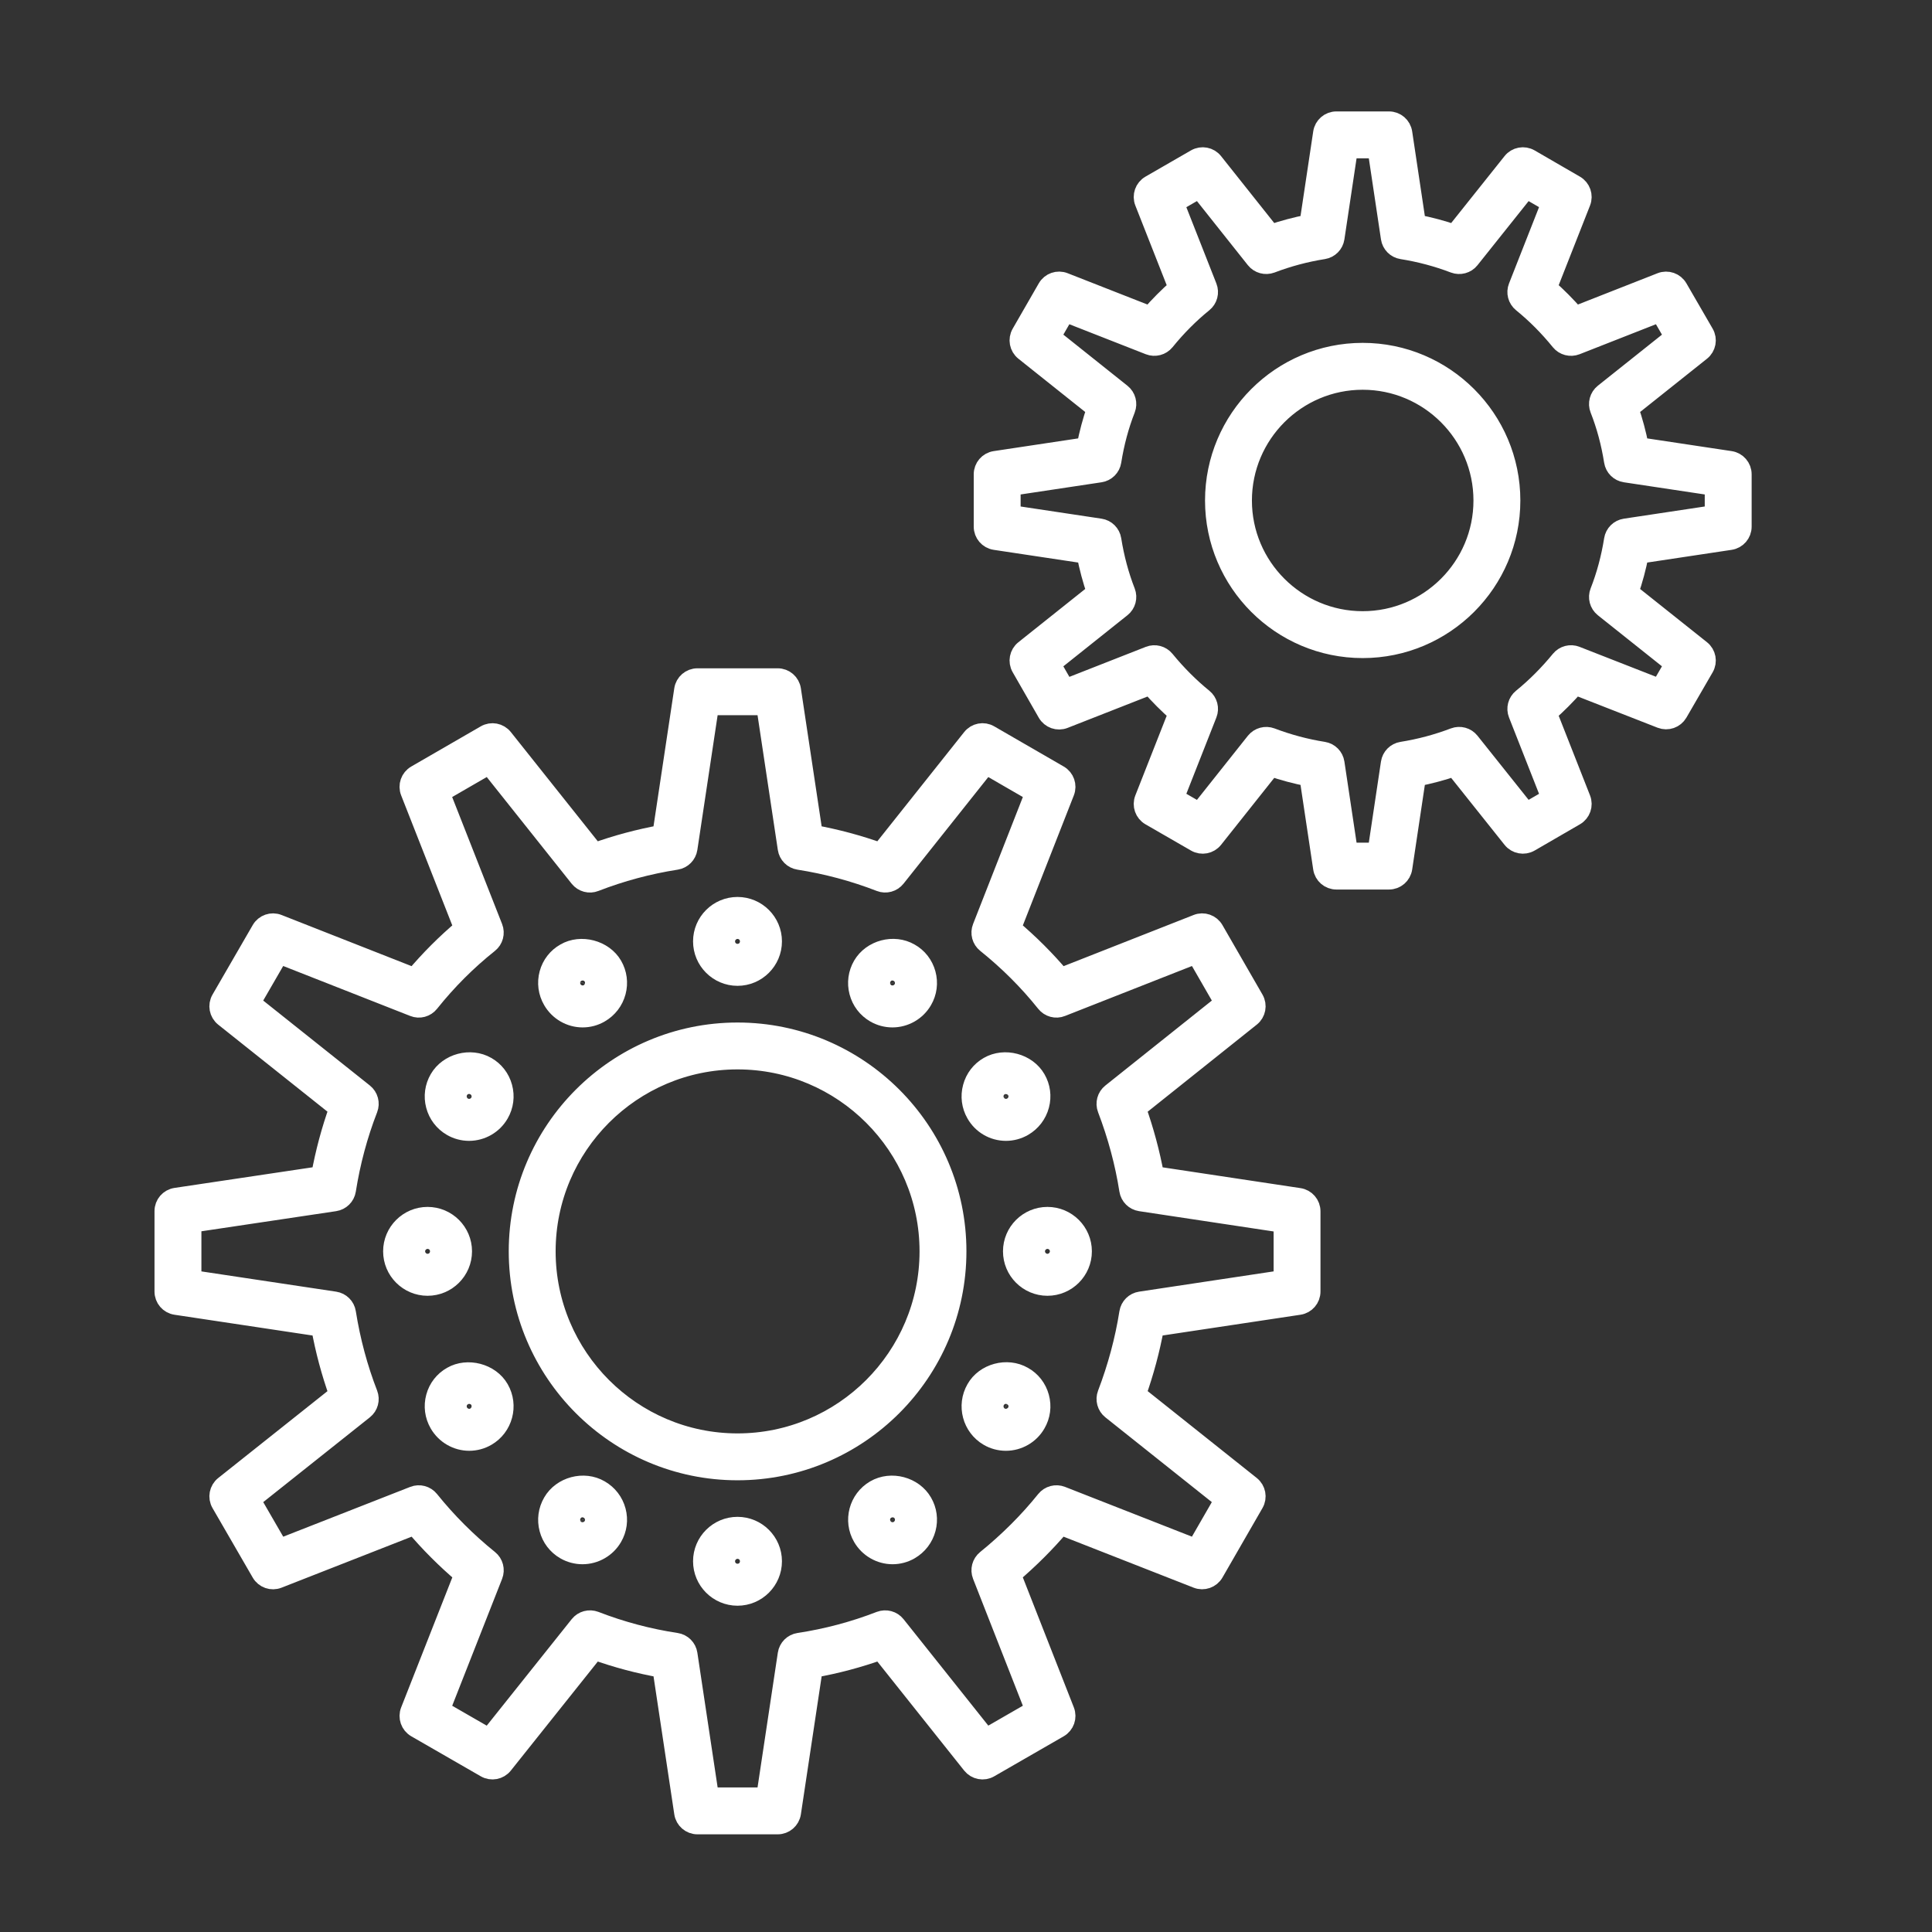 <?xml version="1.0" encoding="utf-8"?>
<!-- Generator: Adobe Illustrator 16.0.0, SVG Export Plug-In . SVG Version: 6.00 Build 0)  -->
<!DOCTYPE svg PUBLIC "-//W3C//DTD SVG 1.1//EN" "http://www.w3.org/Graphics/SVG/1.1/DTD/svg11.dtd">
<svg version="1.1" id="Layer_1" xmlns="http://www.w3.org/2000/svg" xmlns:xlink="http://www.w3.org/1999/xlink" x="0px" y="0px"
	 width="512px" height="512px" viewBox="0 0 512 512" enable-background="new 0 0 512 512" xml:space="preserve">
<rect x="0" y="0" width="512" height="512" fill="#333333" stroke="none"/>
<g>
	<g>
		<g>
			<g>
				<path fill="#FFFFFF" stroke="#FFFFFF" stroke-width="5" stroke-miterlimit="10" d="M206.102,483.616h-21.267
					c-1.834,0-3.395-1.345-3.668-3.161l-5.77-38.336c-6.06-1.07-12.03-2.659-17.822-4.739l-24.16,30.293
					c-1.143,1.433-3.167,1.816-4.75,0.903l-18.424-10.608c-1.594-0.92-2.274-2.866-1.6-4.577l14.204-36.106
					c-4.705-3.986-9.07-8.351-13.017-13.022l-36.123,14.159c-1.701,0.675-3.646-0.005-4.566-1.6l-10.653-18.418
					c-0.92-1.589-0.535-3.617,0.903-4.761l30.336-24.121c-2.057-5.714-3.657-11.685-4.771-17.806l-38.348-5.77
					c-1.817-0.272-3.161-1.834-3.161-3.668V320.95c0-1.84,1.349-3.4,3.167-3.668l38.342-5.726
					c1.109-6.099,2.709-12.063,4.771-17.805l-30.342-24.165c-1.438-1.148-1.818-3.172-0.898-4.762l10.653-18.418
					c0.92-1.595,2.871-2.275,4.571-1.595l36.106,14.204c3.975-4.727,8.339-9.092,13.022-13.027l-14.198-36.112
					c-0.675-1.711,0.005-3.652,1.594-4.571l18.424-10.647c1.589-0.925,3.612-0.535,4.761,0.897l24.154,30.342
					c5.753-2.074,11.724-3.674,17.822-4.783l5.77-38.347c0.273-1.817,1.834-3.161,3.668-3.161h21.267
					c1.834,0,3.394,1.344,3.668,3.161l5.77,38.347c6.087,1.104,12.063,2.709,17.816,4.783l24.121-30.336
					c1.143-1.444,3.184-1.834,4.761-0.903l18.419,10.647c1.588,0.914,2.268,2.86,1.6,4.565l-14.165,36.123
					c4.749,4.003,9.12,8.368,13.039,13.022l36.095-14.204c1.7-0.686,3.657,0,4.576,1.6l10.609,18.418
					c0.914,1.589,0.529,3.607-0.903,4.75l-30.298,24.182c2.096,5.882,3.695,11.852,4.789,17.801l38.285,5.774
					c1.818,0.272,3.161,1.834,3.161,3.668v21.272c0,1.834-1.343,3.396-3.161,3.668l-38.291,5.765
					c-1.093,5.976-2.698,11.946-4.783,17.805l30.298,24.127c1.433,1.144,1.817,3.166,0.903,4.755l-10.609,18.418
					c-0.919,1.595-2.881,2.27-4.57,1.605l-36.106-14.159c-3.892,4.594-8.262,8.953-13.038,13.017l14.17,36.117
					c0.668,1.712-0.012,3.652-1.605,4.572l-18.418,10.608c-1.578,0.919-3.602,0.529-4.756-0.903l-24.121-30.293
					c-5.792,2.08-11.763,3.669-17.816,4.739l-5.77,38.336C209.496,482.271,207.936,483.616,206.102,483.616z M188.029,476.189
					h14.879l5.697-37.845c0.24-1.611,1.505-2.876,3.117-3.116c7.341-1.109,14.583-3.032,21.518-5.725
					c1.521-0.568,3.238-0.123,4.248,1.148l23.808,29.896l12.883-7.419l-13.98-35.639c-0.586-1.505-0.14-3.217,1.115-4.236
					c5.936-4.816,11.244-10.118,15.77-15.754c1.016-1.266,2.749-1.723,4.248-1.132l35.633,13.976l7.42-12.883l-29.896-23.81
					c-1.26-1.008-1.729-2.72-1.154-4.225c2.703-7.074,4.649-14.327,5.793-21.563c0.25-1.6,1.51-2.849,3.109-3.088l37.785-5.691
					V324.2l-37.785-5.703c-1.605-0.239-2.865-1.494-3.115-3.094c-1.127-7.186-3.072-14.438-5.787-21.551
					c-0.574-1.506-0.111-3.217,1.154-4.221l29.902-23.858l-7.42-12.884l-35.633,14.021c-1.517,0.619-3.244,0.14-4.259-1.137
					c-4.565-5.72-9.862-11.015-15.743-15.732c-1.271-1.014-1.729-2.737-1.137-4.247l13.98-35.661l-12.883-7.447l-23.808,29.941
					c-1.01,1.271-2.749,1.745-4.248,1.148c-6.885-2.675-14.132-4.621-21.54-5.78c-1.6-0.251-2.854-1.511-3.094-3.116l-5.697-37.846
					h-14.879l-5.697,37.846c-0.24,1.6-1.494,2.865-3.094,3.116c-7.419,1.159-14.667,3.11-21.54,5.78
					c-1.489,0.603-3.233,0.134-4.248-1.142l-23.842-29.953l-12.894,7.453l14.02,35.655c0.597,1.522,0.134,3.25-1.142,4.265
					c-5.765,4.588-11.055,9.877-15.715,15.72c-1.015,1.276-2.731,1.756-4.258,1.137l-35.655-14.025l-7.454,12.889l29.953,23.853
					c1.271,1.016,1.733,2.738,1.143,4.248c-2.665,6.857-4.61,14.104-5.781,21.535c-0.25,1.6-1.511,2.849-3.116,3.088l-37.834,5.652
					v14.936l37.84,5.691c1.6,0.239,2.86,1.488,3.11,3.088c1.188,7.475,3.133,14.723,5.781,21.54
					c0.591,1.517,0.128,3.233-1.148,4.247l-29.941,23.81l7.453,12.889l35.655-13.981c1.505-0.591,3.228-0.134,4.248,1.132
					c4.627,5.764,9.923,11.06,15.742,15.748c1.26,1.015,1.717,2.737,1.121,4.248l-14.014,35.638l12.883,7.42l23.854-29.901
					c1.015-1.277,2.726-1.723,4.242-1.148c6.924,2.687,14.165,4.615,21.518,5.725c1.61,0.245,2.876,1.505,3.116,3.116
					L188.029,476.189z M195.449,389.79c-32.048,0-58.126-26.1-58.126-58.176c0-32.054,26.078-58.137,58.126-58.137
					c32.071,0,58.165,26.083,58.165,58.137C253.613,363.69,227.52,389.79,195.449,389.79z M195.449,280.902
					c-27.956,0-50.701,22.75-50.701,50.712c0,27.984,22.745,50.751,50.701,50.751c27.979,0,50.74-22.767,50.74-50.751
					C246.188,303.652,223.427,280.902,195.449,280.902z"/>
			</g>
		</g>
		<g>
			<path fill="#FFFFFF" stroke="#FFFFFF" stroke-width="5" stroke-miterlimit="10" d="M195.449,258.755
				c-5.117,0-9.282-4.164-9.282-9.282c0-5.112,4.165-9.27,9.282-9.27c5.112,0,9.276,4.158,9.276,9.27
				C204.725,254.591,200.561,258.755,195.449,258.755z M195.449,247.628c-0.992,0-1.856,0.858-1.856,1.845
				c0,1.009,0.848,1.856,1.856,1.856c1.037,0,1.851-0.813,1.851-1.856C197.299,248.47,196.452,247.628,195.449,247.628z"/>
		</g>
		<g>
			<path fill="#FFFFFF" stroke="#FFFFFF" stroke-width="5" stroke-miterlimit="10" d="M236.494,269.776
				c-1.622,0-3.222-0.43-4.626-1.244c-2.152-1.242-3.68-3.256-4.31-5.658c-0.63-2.396-0.29-4.895,0.953-7.04
				c2.47-4.242,8.356-5.831,12.649-3.339c2.107,1.176,3.662,3.166,4.32,5.574c0.658,2.408,0.329,4.917-0.926,7.068
				C242.905,267.992,239.811,269.776,236.494,269.776z M236.5,258.654c-0.652,0-1.237,0.335-1.566,0.903
				c-0.256,0.44-0.323,0.947-0.195,1.433c0.072,0.278,0.279,0.792,0.847,1.12c0.858,0.502,2.046,0.162,2.553-0.702
				c0.334-0.574,0.256-1.114,0.184-1.388c-0.073-0.268-0.285-0.77-0.842-1.082C237.135,258.738,236.823,258.654,236.5,258.654z"/>
		</g>
		<g>
			<path fill="#FFFFFF" stroke="#FFFFFF" stroke-width="5" stroke-miterlimit="10" d="M266.586,299.839
				c-3.328,0-6.411-1.801-8.039-4.699c-1.215-2.112-1.544-4.615-0.892-7.013c0.642-2.392,2.168-4.376,4.298-5.597
				c4.265-2.459,10.213-0.875,12.671,3.384c1.231,2.118,1.567,4.604,0.931,6.996c-0.641,2.409-2.186,4.427-4.342,5.681
				C269.808,299.405,268.208,299.839,266.586,299.839z M266.603,288.707c-0.335,0-0.652,0.089-0.954,0.263
				c-0.551,0.317-0.758,0.818-0.83,1.086c-0.078,0.279-0.15,0.836,0.178,1.41c0.647,1.154,1.757,1.127,2.486,0.709
				c0.453-0.263,0.77-0.676,0.898-1.166c0.072-0.272,0.145-0.813-0.178-1.377C267.861,289.048,267.271,288.707,266.603,288.707z"/>
		</g>
		<g>
			<path fill="#FFFFFF" stroke="#FFFFFF" stroke-width="5" stroke-miterlimit="10" d="M277.584,340.896
				c-5.117,0-9.281-4.164-9.281-9.281c0-5.111,4.164-9.271,9.281-9.271c5.112,0,9.275,4.159,9.275,9.271
				C286.859,336.731,282.696,340.896,277.584,340.896z M277.584,329.769c-1.042,0-1.855,0.809-1.855,1.846
				c0,1.025,0.83,1.856,1.855,1.856c1.037,0,1.851-0.813,1.851-1.856C279.435,330.577,278.621,329.769,277.584,329.769z"/>
		</g>
		<g>
			<path fill="#FFFFFF" stroke="#FFFFFF" stroke-width="5" stroke-miterlimit="10" d="M266.568,381.975
				c-1.621,0-3.228-0.429-4.637-1.254c-4.404-2.564-5.91-8.251-3.362-12.671c2.374-4.226,8.317-5.876,12.644-3.367
				c2.117,1.188,3.674,3.178,4.326,5.58c0.657,2.402,0.328,4.912-0.926,7.063C272.969,380.186,269.886,381.975,266.568,381.975z
				 M266.547,370.848c-0.652,0-1.221,0.323-1.522,0.87c-0.529,0.914-0.228,2.084,0.642,2.592c0.875,0.496,2.035,0.162,2.525-0.696
				c0.34-0.585,0.262-1.126,0.189-1.399c-0.072-0.268-0.285-0.77-0.848-1.082C267.193,370.932,266.875,370.848,266.547,370.848z"/>
		</g>
		<g>
			<path fill="#FFFFFF" stroke="#FFFFFF" stroke-width="5" stroke-miterlimit="10" d="M236.544,412.039
				c-3.3,0-6.377-1.785-8.033-4.655c-2.559-4.398-1.059-10.073,3.345-12.638c4.32-2.509,10.247-0.897,12.705,3.361
				c1.237,2.124,1.572,4.616,0.937,7.008c-0.641,2.408-2.186,4.426-4.343,5.681C239.755,411.609,238.161,412.039,236.544,412.039z
				 M236.533,400.9c-0.334,0-0.652,0.089-0.948,0.262c-0.881,0.513-1.17,1.611-0.658,2.497c0.507,0.876,1.633,1.228,2.497,0.72
				c0.452-0.262,0.77-0.675,0.898-1.171c0.072-0.272,0.145-0.813-0.178-1.376C237.804,401.246,237.208,400.9,236.533,400.9z"/>
		</g>
		<g>
			<path fill="#FFFFFF" stroke="#FFFFFF" stroke-width="5" stroke-miterlimit="10" d="M195.449,423.031
				c-5.117,0-9.282-4.164-9.282-9.281c0-5.112,4.165-9.271,9.282-9.271c5.112,0,9.276,4.158,9.276,9.271
				C204.725,418.867,200.561,423.031,195.449,423.031z M195.449,411.904c-0.992,0-1.856,0.858-1.856,1.846
				c0,1.009,0.848,1.856,1.856,1.856c1.037,0,1.851-0.814,1.851-1.856C197.299,412.747,196.452,411.904,195.449,411.904z"/>
		</g>
		<g>
			<path fill="#FFFFFF" stroke="#FFFFFF" stroke-width="5" stroke-miterlimit="10" d="M154.359,412.039
				c-1.623,0-3.228-0.43-4.633-1.243c-2.141-1.243-3.668-3.239-4.298-5.631c-0.641-2.402-0.301-4.911,0.953-7.068
				c2.447-4.26,8.368-5.859,12.643-3.346c2.152,1.244,3.702,3.256,4.337,5.659c0.63,2.375,0.295,4.855-0.942,6.984
				C160.769,410.254,157.676,412.039,154.359,412.039z M154.37,400.9c-0.652,0-1.238,0.346-1.572,0.92
				c-0.257,0.445-0.329,0.959-0.201,1.438c0.073,0.278,0.279,0.785,0.853,1.115c0.859,0.501,2.051,0.161,2.553-0.703
				c0.313-0.54,0.273-1.031,0.19-1.354c-0.129-0.484-0.446-0.892-0.898-1.154C154.994,400.989,154.688,400.9,154.37,400.9z"/>
		</g>
		<g>
			<path fill="#FFFFFF" stroke="#FFFFFF" stroke-width="5" stroke-miterlimit="10" d="M124.351,381.975
				c-3.29,0-6.367-1.784-8.033-4.655c-1.26-2.168-1.589-4.688-0.931-7.096c0.646-2.386,2.191-4.359,4.336-5.568
				c4.142-2.387,10.191-0.875,12.643,3.395c2.554,4.432,1.031,10.123-3.4,12.682C127.567,381.546,125.967,381.975,124.351,381.975z
				 M124.345,370.848c-0.334,0-0.647,0.084-0.937,0.251c-0.591,0.334-0.792,0.814-0.864,1.076c-0.078,0.279-0.15,0.83,0.19,1.416
				c0.513,0.892,1.611,1.232,2.508,0.719c0.903-0.523,1.21-1.666,0.691-2.559C125.61,371.183,125.014,370.848,124.345,370.848z"/>
		</g>
		<g>
			<path fill="#FFFFFF" stroke="#FFFFFF" stroke-width="5" stroke-miterlimit="10" d="M113.308,340.896
				c-5.112,0-9.276-4.164-9.276-9.281c0-5.111,4.164-9.271,9.276-9.271c5.117,0,9.282,4.159,9.282,9.271
				C122.589,336.731,118.425,340.896,113.308,340.896z M113.308,329.769c-1.003,0-1.851,0.842-1.851,1.846
				c0,1.009,0.847,1.856,1.851,1.856c1.042,0,1.856-0.813,1.856-1.856C115.164,330.577,114.35,329.769,113.308,329.769z"/>
		</g>
		<g>
			<path fill="#FFFFFF" stroke="#FFFFFF" stroke-width="5" stroke-miterlimit="10" d="M124.301,299.839
				c-1.623,0-3.228-0.434-4.633-1.254c-2.129-1.237-3.663-3.238-4.298-5.637c-0.636-2.396-0.301-4.898,0.953-7.051
				c2.47-4.254,8.362-5.82,12.638-3.361c2.124,1.203,3.668,3.188,4.314,5.58c0.658,2.402,0.329,4.911-0.914,7.063
				C130.711,298.05,127.623,299.839,124.301,299.839z M124.312,288.707c-0.652,0-1.237,0.346-1.577,0.925
				c-0.251,0.43-0.318,0.938-0.19,1.416c0.073,0.273,0.279,0.787,0.858,1.121c0.898,0.529,2.041,0.162,2.531-0.697
				c0.334-0.58,0.256-1.126,0.184-1.404c-0.072-0.273-0.278-0.77-0.836-1.088C124.958,288.796,124.641,288.707,124.312,288.707z"/>
		</g>
		<g>
			<path fill="#FFFFFF" stroke="#FFFFFF" stroke-width="5" stroke-miterlimit="10" d="M154.403,269.776
				c-3.294,0-6.371-1.784-8.027-4.655c-1.26-2.157-1.594-4.683-0.937-7.103c0.652-2.386,2.191-4.359,4.337-5.557
				c4.125-2.403,10.179-0.876,12.648,3.372c1.238,2.14,1.572,4.638,0.931,7.035c-0.641,2.407-2.191,4.421-4.354,5.669
				C157.62,269.347,156.02,269.776,154.403,269.776z M154.403,258.654c-0.339,0-0.657,0.084-0.953,0.257
				c-0.58,0.323-0.78,0.803-0.847,1.059c-0.078,0.279-0.156,0.836,0.19,1.422c0.513,0.893,1.65,1.227,2.492,0.725
				c0.457-0.262,0.769-0.675,0.903-1.165c0.072-0.278,0.15-0.825-0.185-1.394C155.674,258.989,155.078,258.654,154.403,258.654z"/>
		</g>
		<g>
			<g>
				<path fill="#FFFFFF" stroke="#FFFFFF" stroke-width="5" stroke-miterlimit="10" d="M368.098,233.234h-13.941
					c-1.834,0-3.395-1.343-3.668-3.161l-3.623-24.149c-3.4-0.663-6.768-1.561-10.057-2.687l-15.174,19.099
					c-1.143,1.438-3.172,1.823-4.756,0.908l-12.074-6.962c-1.594-0.92-2.274-2.865-1.6-4.577l8.941-22.716
					c-2.564-2.241-5.023-4.705-7.348-7.359l-22.771,8.936c-1.695,0.68-3.657-0.011-4.572-1.611l-6.917-12.058
					c-0.914-1.589-0.53-3.606,0.903-4.744l19.07-15.202c-1.121-3.239-2.023-6.617-2.697-10.084l-24.105-3.629
					c-1.817-0.273-3.16-1.834-3.16-3.668V125.69c0-1.834,1.343-3.395,3.16-3.668l24.099-3.629c0.675-3.479,1.578-6.851,2.698-10.084
					l-19.064-15.202c-1.434-1.143-1.817-3.161-0.903-4.75l6.917-12.019c0.915-1.595,2.866-2.28,4.572-1.605l22.766,8.931
					c2.309-2.659,4.772-5.135,7.354-7.392l-8.941-22.716c-0.675-1.711,0.006-3.657,1.6-4.577l12.074-6.962
					c1.59-0.909,3.618-0.53,4.756,0.909l15.174,19.093c3.271-1.121,6.639-2.018,10.057-2.682l3.623-24.149
					c0.273-1.817,1.834-3.161,3.668-3.161h13.941c1.84,0,3.396,1.344,3.668,3.161l3.618,24.149c3.417,0.664,6.79,1.561,10.067,2.682
					l15.23-19.099c1.143-1.433,3.166-1.812,4.76-0.897l12.014,6.962c1.584,0.92,2.264,2.86,1.59,4.572l-8.938,22.716
					c2.582,2.257,5.039,4.733,7.354,7.392l22.721-8.931c1.695-0.669,3.646,0.011,4.566,1.6l6.957,12.019
					c0.92,1.589,0.541,3.612-0.896,4.761l-19.078,15.19c1.127,3.228,2.031,6.601,2.711,10.09l24.1,3.629
					c1.816,0.273,3.16,1.834,3.16,3.668v13.881c0,1.834-1.344,3.395-3.16,3.668l-24.105,3.629c-0.674,3.478-1.584,6.856-2.709,10.09
					l19.082,15.19c1.438,1.148,1.816,3.172,0.896,4.766l-6.957,12.014c-0.92,1.578-2.848,2.257-4.566,1.594l-22.732-8.896
					c-2.318,2.659-4.777,5.118-7.342,7.364l8.938,22.716c0.674,1.711-0.006,3.651-1.59,4.571l-12.014,6.962
					c-1.594,0.914-3.611,0.535-4.76-0.897l-15.23-19.104c-3.299,1.126-6.666,2.024-10.067,2.687l-3.618,24.149
					C371.493,231.891,369.938,233.234,368.098,233.234z M357.351,225.809h7.554l3.539-23.625c0.24-1.601,1.488-2.86,3.089-3.111
					c4.694-0.747,9.354-1.984,13.841-3.695c1.506-0.569,3.211-0.111,4.221,1.154l14.895,18.68l6.484-3.757l-8.742-22.226
					c-0.596-1.505-0.145-3.222,1.115-4.242c3.596-2.921,7.002-6.328,10.119-10.134c1.02-1.243,2.721-1.701,4.225-1.104l22.232,8.703
					l3.756-6.489l-18.674-14.873c-1.277-1.021-1.74-2.749-1.137-4.265c1.693-4.303,2.947-8.952,3.717-13.808
					c0.252-1.6,1.512-2.849,3.111-3.089l23.58-3.551v-7.492l-23.58-3.551c-1.6-0.24-2.859-1.488-3.111-3.088
					c-0.77-4.872-2.023-9.516-3.717-13.803c-0.604-1.516-0.141-3.25,1.137-4.27l18.674-14.873l-3.752-6.488l-22.236,8.735
					c-1.494,0.58-3.217,0.14-4.236-1.115c-3.082-3.802-6.484-7.219-10.107-10.157c-1.26-1.02-1.711-2.737-1.115-4.242l8.742-22.226
					l-6.484-3.757l-14.895,18.675c-1.01,1.271-2.727,1.711-4.221,1.154c-4.447-1.701-9.103-2.938-13.841-3.69
					c-1.601-0.251-2.849-1.511-3.089-3.11l-3.539-23.625h-7.554l-3.546,23.625c-0.239,1.6-1.488,2.859-3.088,3.11
					c-4.744,0.752-9.398,1.99-13.83,3.69c-1.527,0.557-3.223,0.105-4.231-1.16l-14.839-18.674l-6.539,3.769l8.746,22.22
					c0.596,1.505,0.145,3.222-1.115,4.242c-3.629,2.938-7.029,6.355-10.106,10.151c-1.021,1.255-2.749,1.695-4.237,1.121
					l-22.27-8.735l-3.734,6.483l18.668,14.884c1.271,1.014,1.734,2.737,1.143,4.253c-1.694,4.314-2.938,8.958-3.707,13.813
					c-0.25,1.6-1.51,2.849-3.109,3.088l-23.581,3.551v7.492l23.581,3.551c1.6,0.24,2.859,1.489,3.109,3.089
					c0.77,4.838,2.013,9.487,3.707,13.819c0.592,1.516,0.129,3.238-1.143,4.248l-18.668,14.884l3.74,6.522l22.264-8.741
					c1.488-0.585,3.201-0.145,4.227,1.11c3.11,3.801,6.516,7.208,10.117,10.129c1.26,1.02,1.711,2.737,1.115,4.242l-8.746,22.22
					l6.539,3.768l14.839-18.68c1.015-1.266,2.737-1.717,4.226-1.16c4.477,1.706,9.137,2.949,13.836,3.695
					c1.6,0.251,2.849,1.511,3.088,3.111L357.351,225.809z M361.124,171.898c-21.657,0-39.278-17.61-39.278-39.251
					c0-21.663,17.621-39.284,39.278-39.284c21.663,0,39.284,17.621,39.284,39.284C400.408,154.288,382.787,171.898,361.124,171.898z
					 M361.124,100.789c-17.565,0-31.853,14.293-31.853,31.858c0,17.549,14.287,31.826,31.853,31.826s31.858-14.277,31.858-31.826
					C392.982,115.082,378.689,100.789,361.124,100.789z"/>
			</g>
		</g>
	</g>
</g>
</svg>

